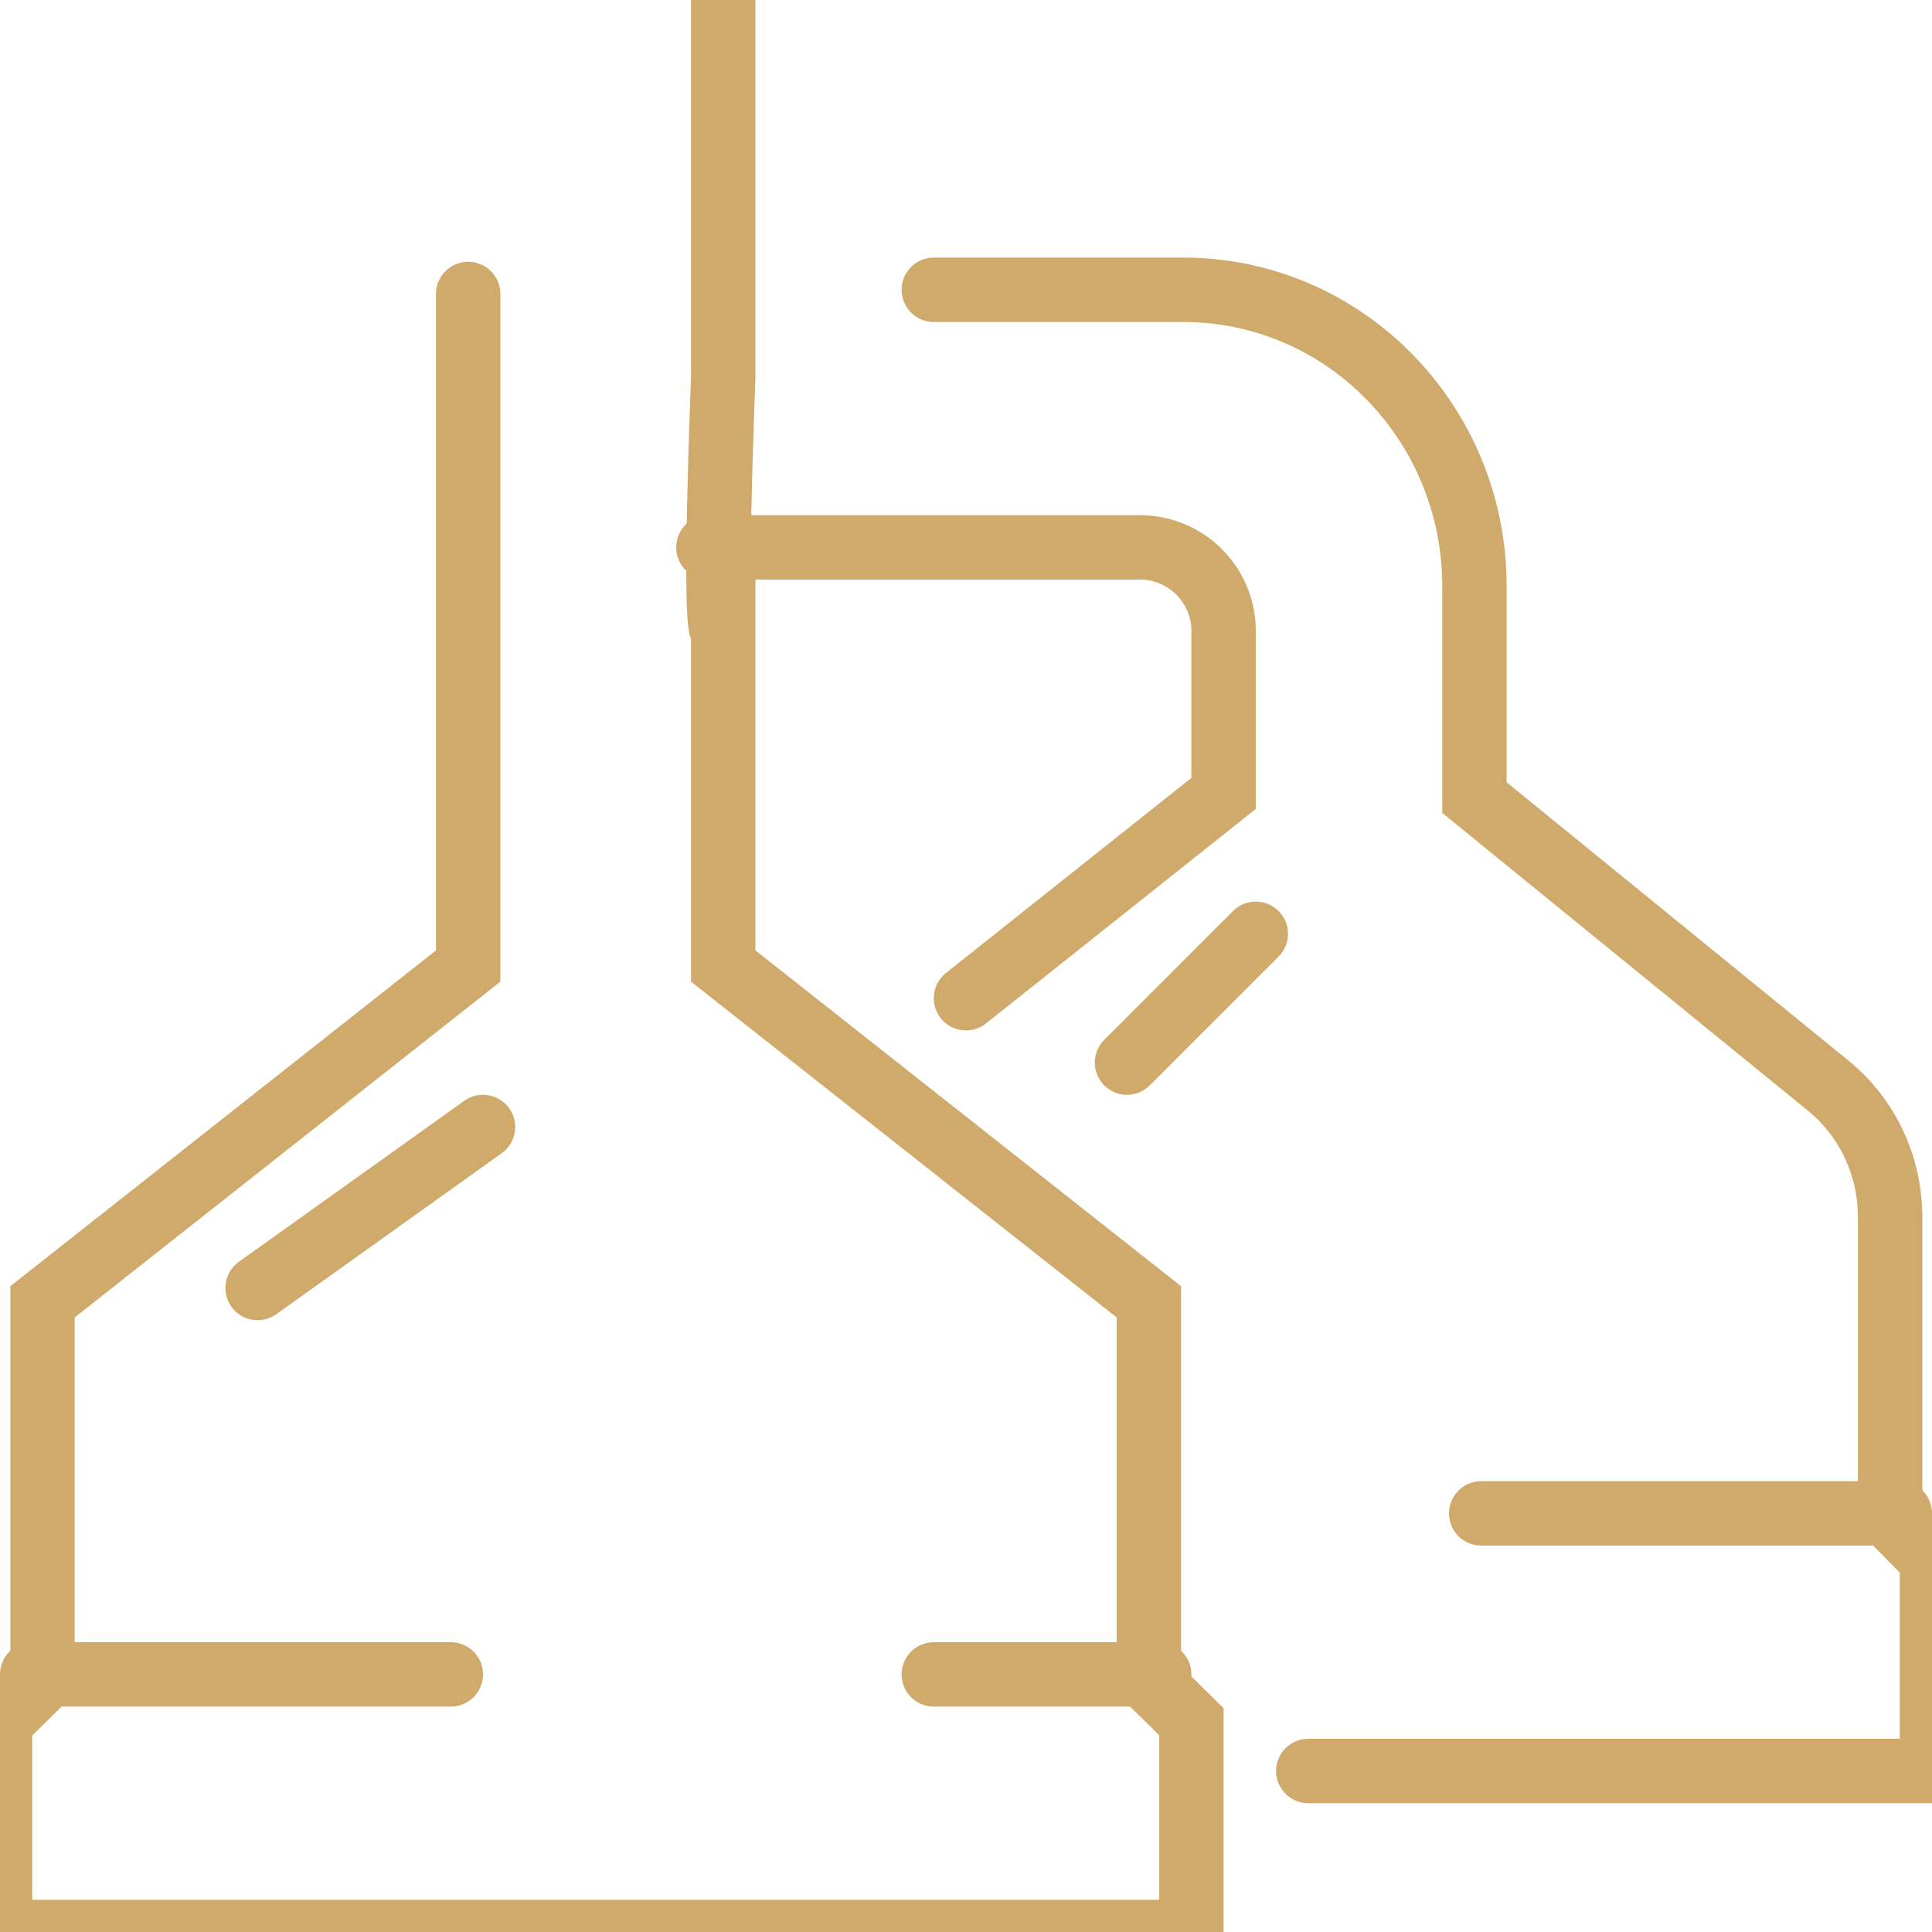 <svg xmlns="http://www.w3.org/2000/svg" xmlns:xlink="http://www.w3.org/1999/xlink" width="60" height="60" viewBox="0 0 60 60"><defs><path id="s4oaa" d="M857 1033h13"/><path id="s4oab" d="M878.46 981v11.74s-.33 8.15 0 7.83V1011l13.22 10.43v11.74l1.32 1.3v6.53h-37v-6.52l1.32-1.3v-11.75l13.22-10.43V990.13"/><path id="s4oac" d="M892 1033h-7"/><path id="s4oad" d="M915 1028h-13"/><path id="s4oae" d="M896.63 1036H916v-6.57l-1.3-1.32v-9.3c0-1.6-.7-3.1-1.93-4.1l-10.98-8.94v-6.57c0-5.08-4.05-9.2-9.04-9.2H885"/><path id="s4oaf" d="M886 1012l8-6.36v-5.1a2.6 2.6 0 0 0-2.67-2.54H878"/><path id="s4oag" d="M871 1016l-7 5"/><path id="s4oah" d="M895 1010l-4 4"/></defs><g><g transform="translate(-856 -981)"><g><use fill="#fff" fill-opacity="0" stroke="#cfaa6b" stroke-linecap="round" stroke-miterlimit="50" stroke-width="2" xlink:href="#s4oaa"/></g><g><use fill="#fff" fill-opacity="0" stroke="#cfaa6b" stroke-linecap="round" stroke-miterlimit="50" stroke-width="2" xlink:href="#s4oab"/></g><g><use fill="#fff" fill-opacity="0" stroke="#cfaa6b" stroke-linecap="round" stroke-miterlimit="50" stroke-width="2" xlink:href="#s4oac"/></g><g><use fill="#fff" fill-opacity="0" stroke="#cfaa6b" stroke-linecap="round" stroke-miterlimit="50" stroke-width="2" xlink:href="#s4oad"/></g><g><use fill="#fff" fill-opacity="0" stroke="#cfaa6b" stroke-linecap="round" stroke-miterlimit="50" stroke-width="2" xlink:href="#s4oae"/></g><g><use fill="#fff" fill-opacity="0" stroke="#cfaa6b" stroke-linecap="round" stroke-miterlimit="50" stroke-width="2" xlink:href="#s4oaf"/></g><g><use fill="#fff" fill-opacity="0" stroke="#cfaa6b" stroke-linecap="round" stroke-miterlimit="50" stroke-width="2" xlink:href="#s4oag"/></g><g><use fill="#fff" fill-opacity="0" stroke="#cfaa6b" stroke-linecap="round" stroke-miterlimit="50" stroke-width="2" xlink:href="#s4oah"/></g></g></g></svg>